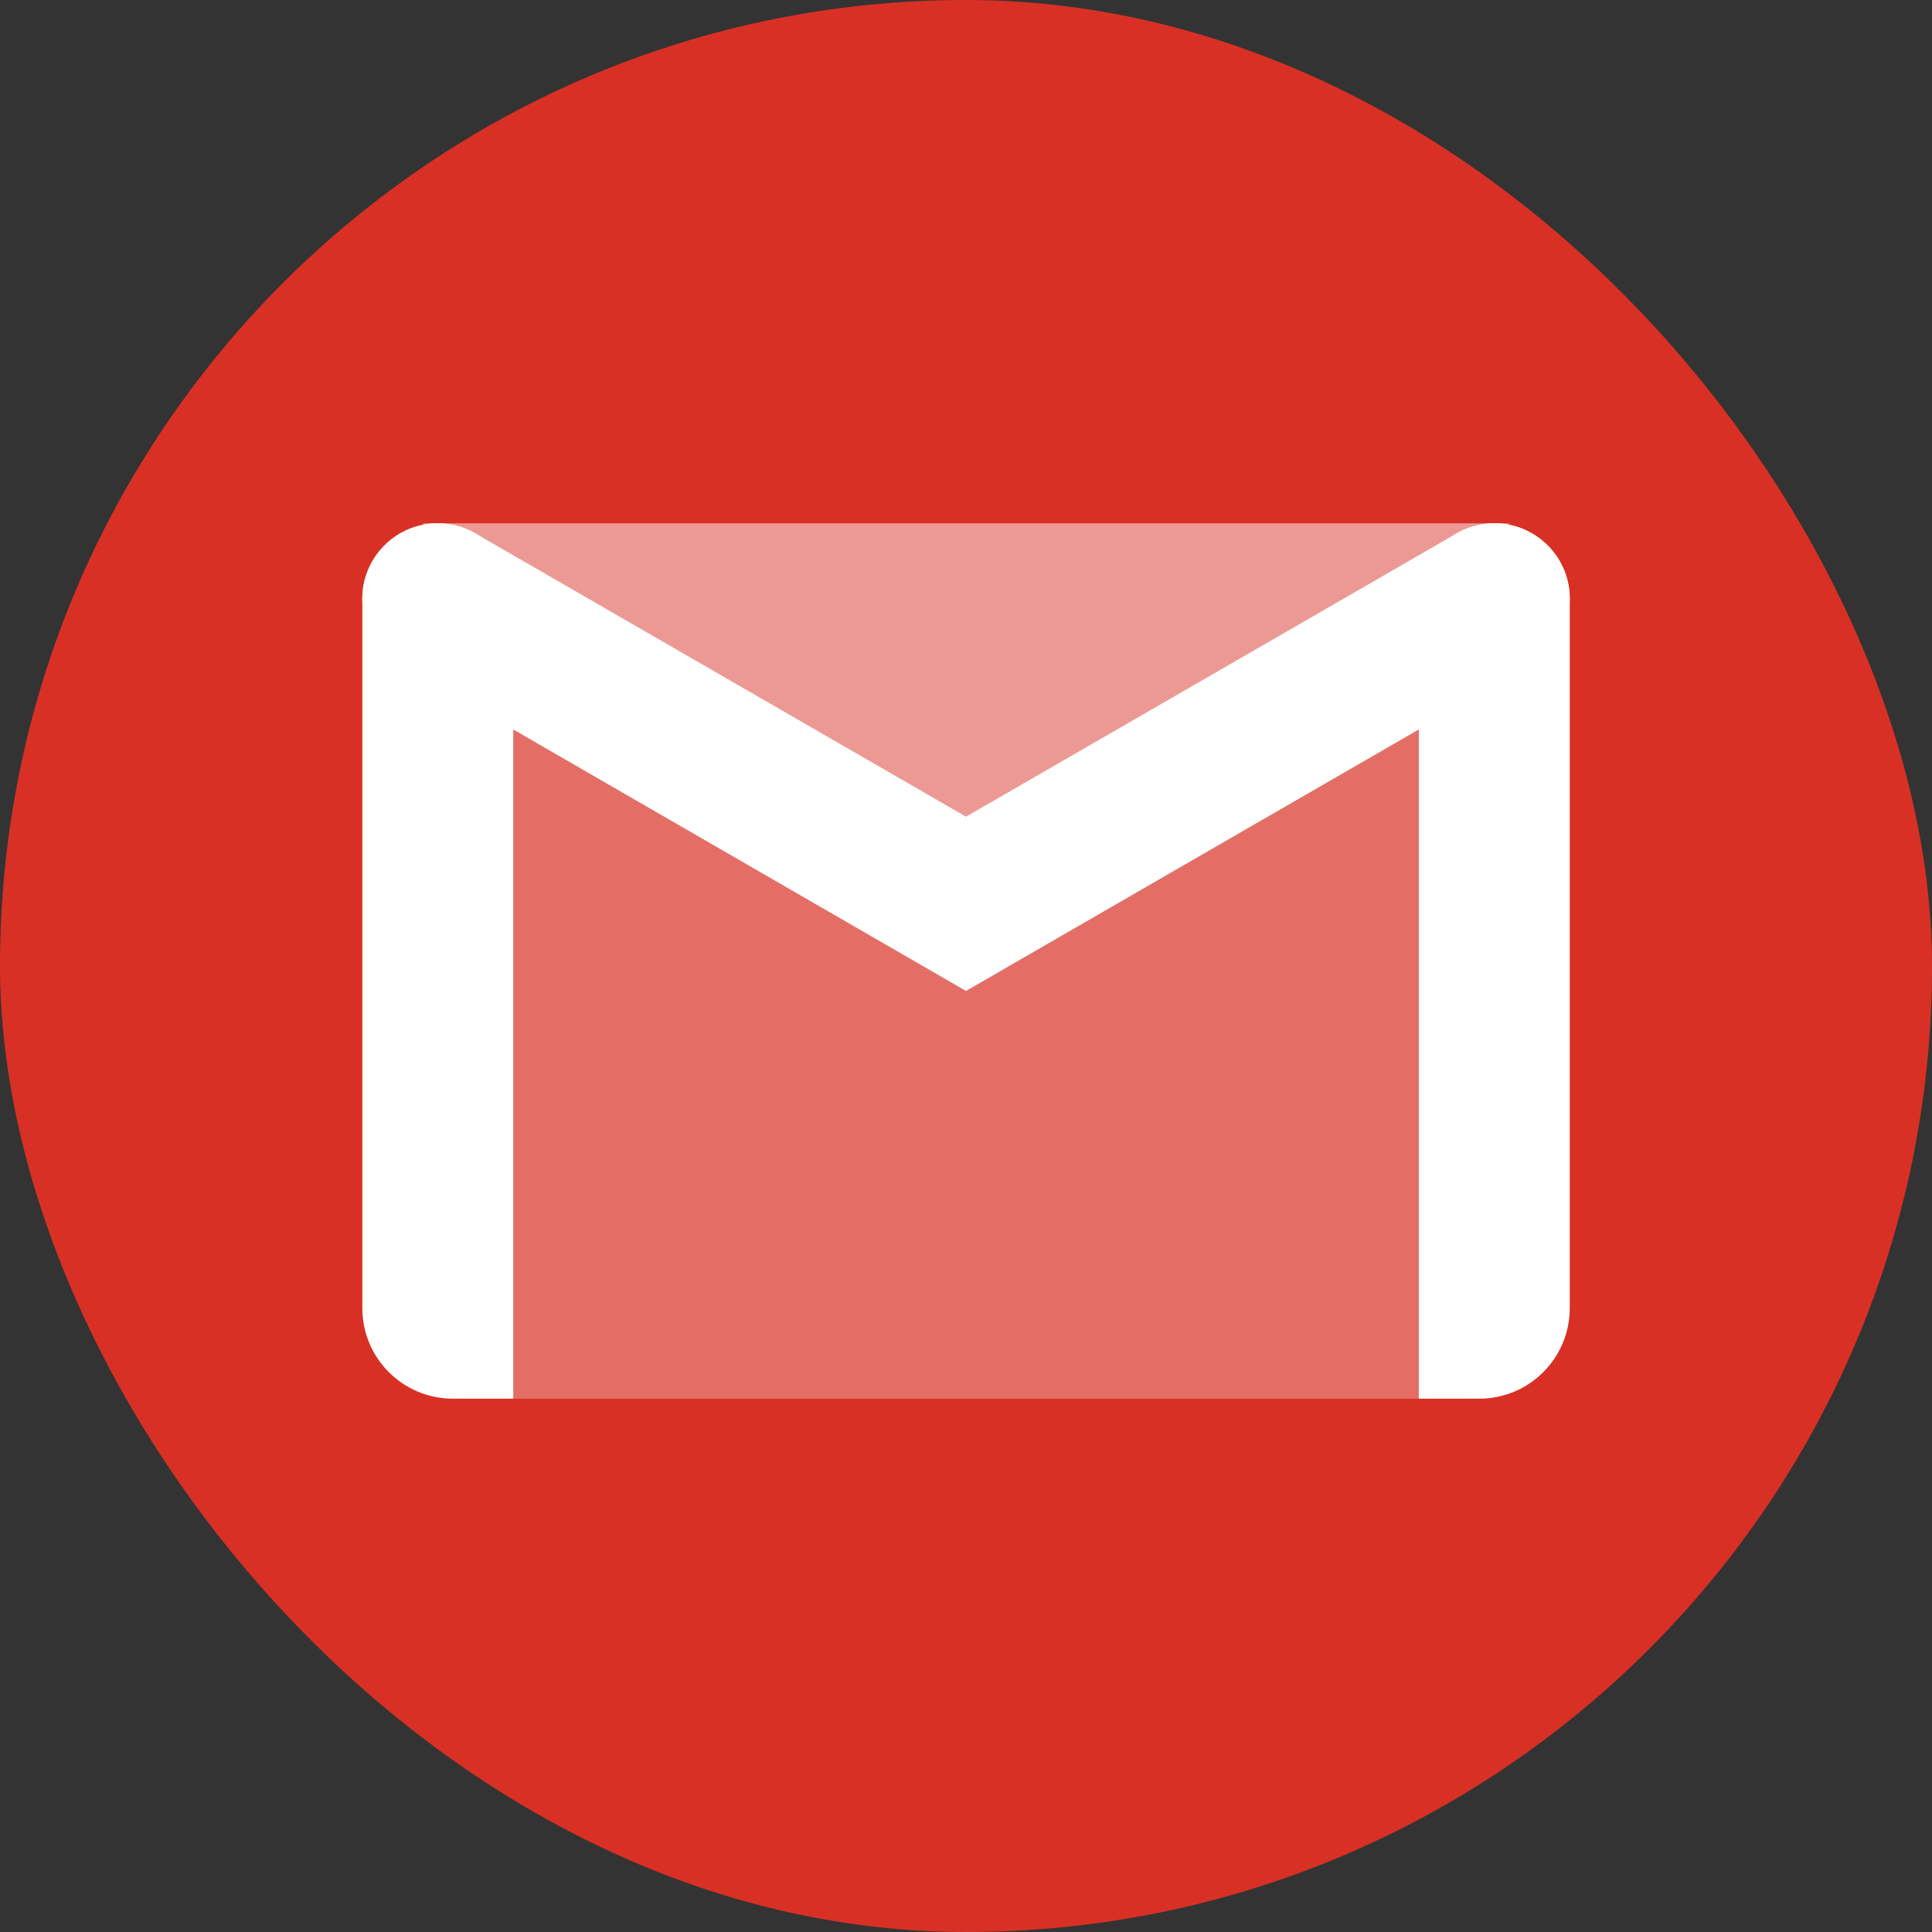 <svg width="24" height="24" viewBox="0 0 24 24" fill="none" xmlns="http://www.w3.org/2000/svg">
<rect x="0" y="0" width="24" height="24" fill="#333333" stroke="none"/>
<g clip-path="url(#clip0)">
<rect width="24" height="24" rx="12" fill="#D93025"/>
<path opacity="0.3" d="M18.75 6.501H5.251L5.751 17.375H18.25L18.75 6.501Z" fill="white"/>
<path opacity="0.3" d="M18.75 6.501H5.251L11.469 11.141H12.625L18.75 6.501Z" fill="white"/>
<path fill-rule="evenodd" clip-rule="evenodd" d="M6.376 7.438C6.376 6.921 5.957 6.501 5.438 6.501C4.921 6.501 4.501 6.921 4.501 7.438C4.501 9.434 4.501 14.098 4.501 16.25C4.501 16.872 5.005 17.375 5.626 17.375C6.025 17.375 6.376 17.375 6.376 17.375C6.376 17.375 6.376 10.077 6.376 7.438Z" fill="white"/>
<path fill-rule="evenodd" clip-rule="evenodd" d="M17.625 7.438C17.625 6.921 18.045 6.501 18.562 6.501C18.563 6.501 18.564 6.501 18.564 6.501C19.081 6.501 19.5 6.92 19.5 7.436C19.5 9.432 19.5 14.098 19.5 16.25C19.5 16.872 18.997 17.375 18.375 17.375C17.977 17.375 17.625 17.375 17.625 17.375C17.625 17.375 17.625 10.077 17.625 7.438Z" fill="white"/>
<path fill-rule="evenodd" clip-rule="evenodd" d="M4.968 8.249C4.753 8.125 4.597 7.921 4.532 7.681C4.468 7.441 4.501 7.186 4.626 6.971C4.626 6.971 4.627 6.97 4.627 6.969C4.751 6.754 4.956 6.597 5.196 6.533C5.436 6.468 5.691 6.502 5.907 6.627L12 10.145L18.095 6.626C18.31 6.501 18.565 6.468 18.805 6.532C19.045 6.597 19.249 6.753 19.373 6.968L19.374 6.969C19.499 7.184 19.532 7.441 19.468 7.681C19.404 7.921 19.246 8.126 19.031 8.25L13.875 11.227L12 12.31L10.125 11.227L4.968 8.249Z" fill="white"/>
</g>
<defs>
<clipPath id="clip0">
<rect width="24" height="24" fill="white"/>
</clipPath>
</defs>
</svg>
